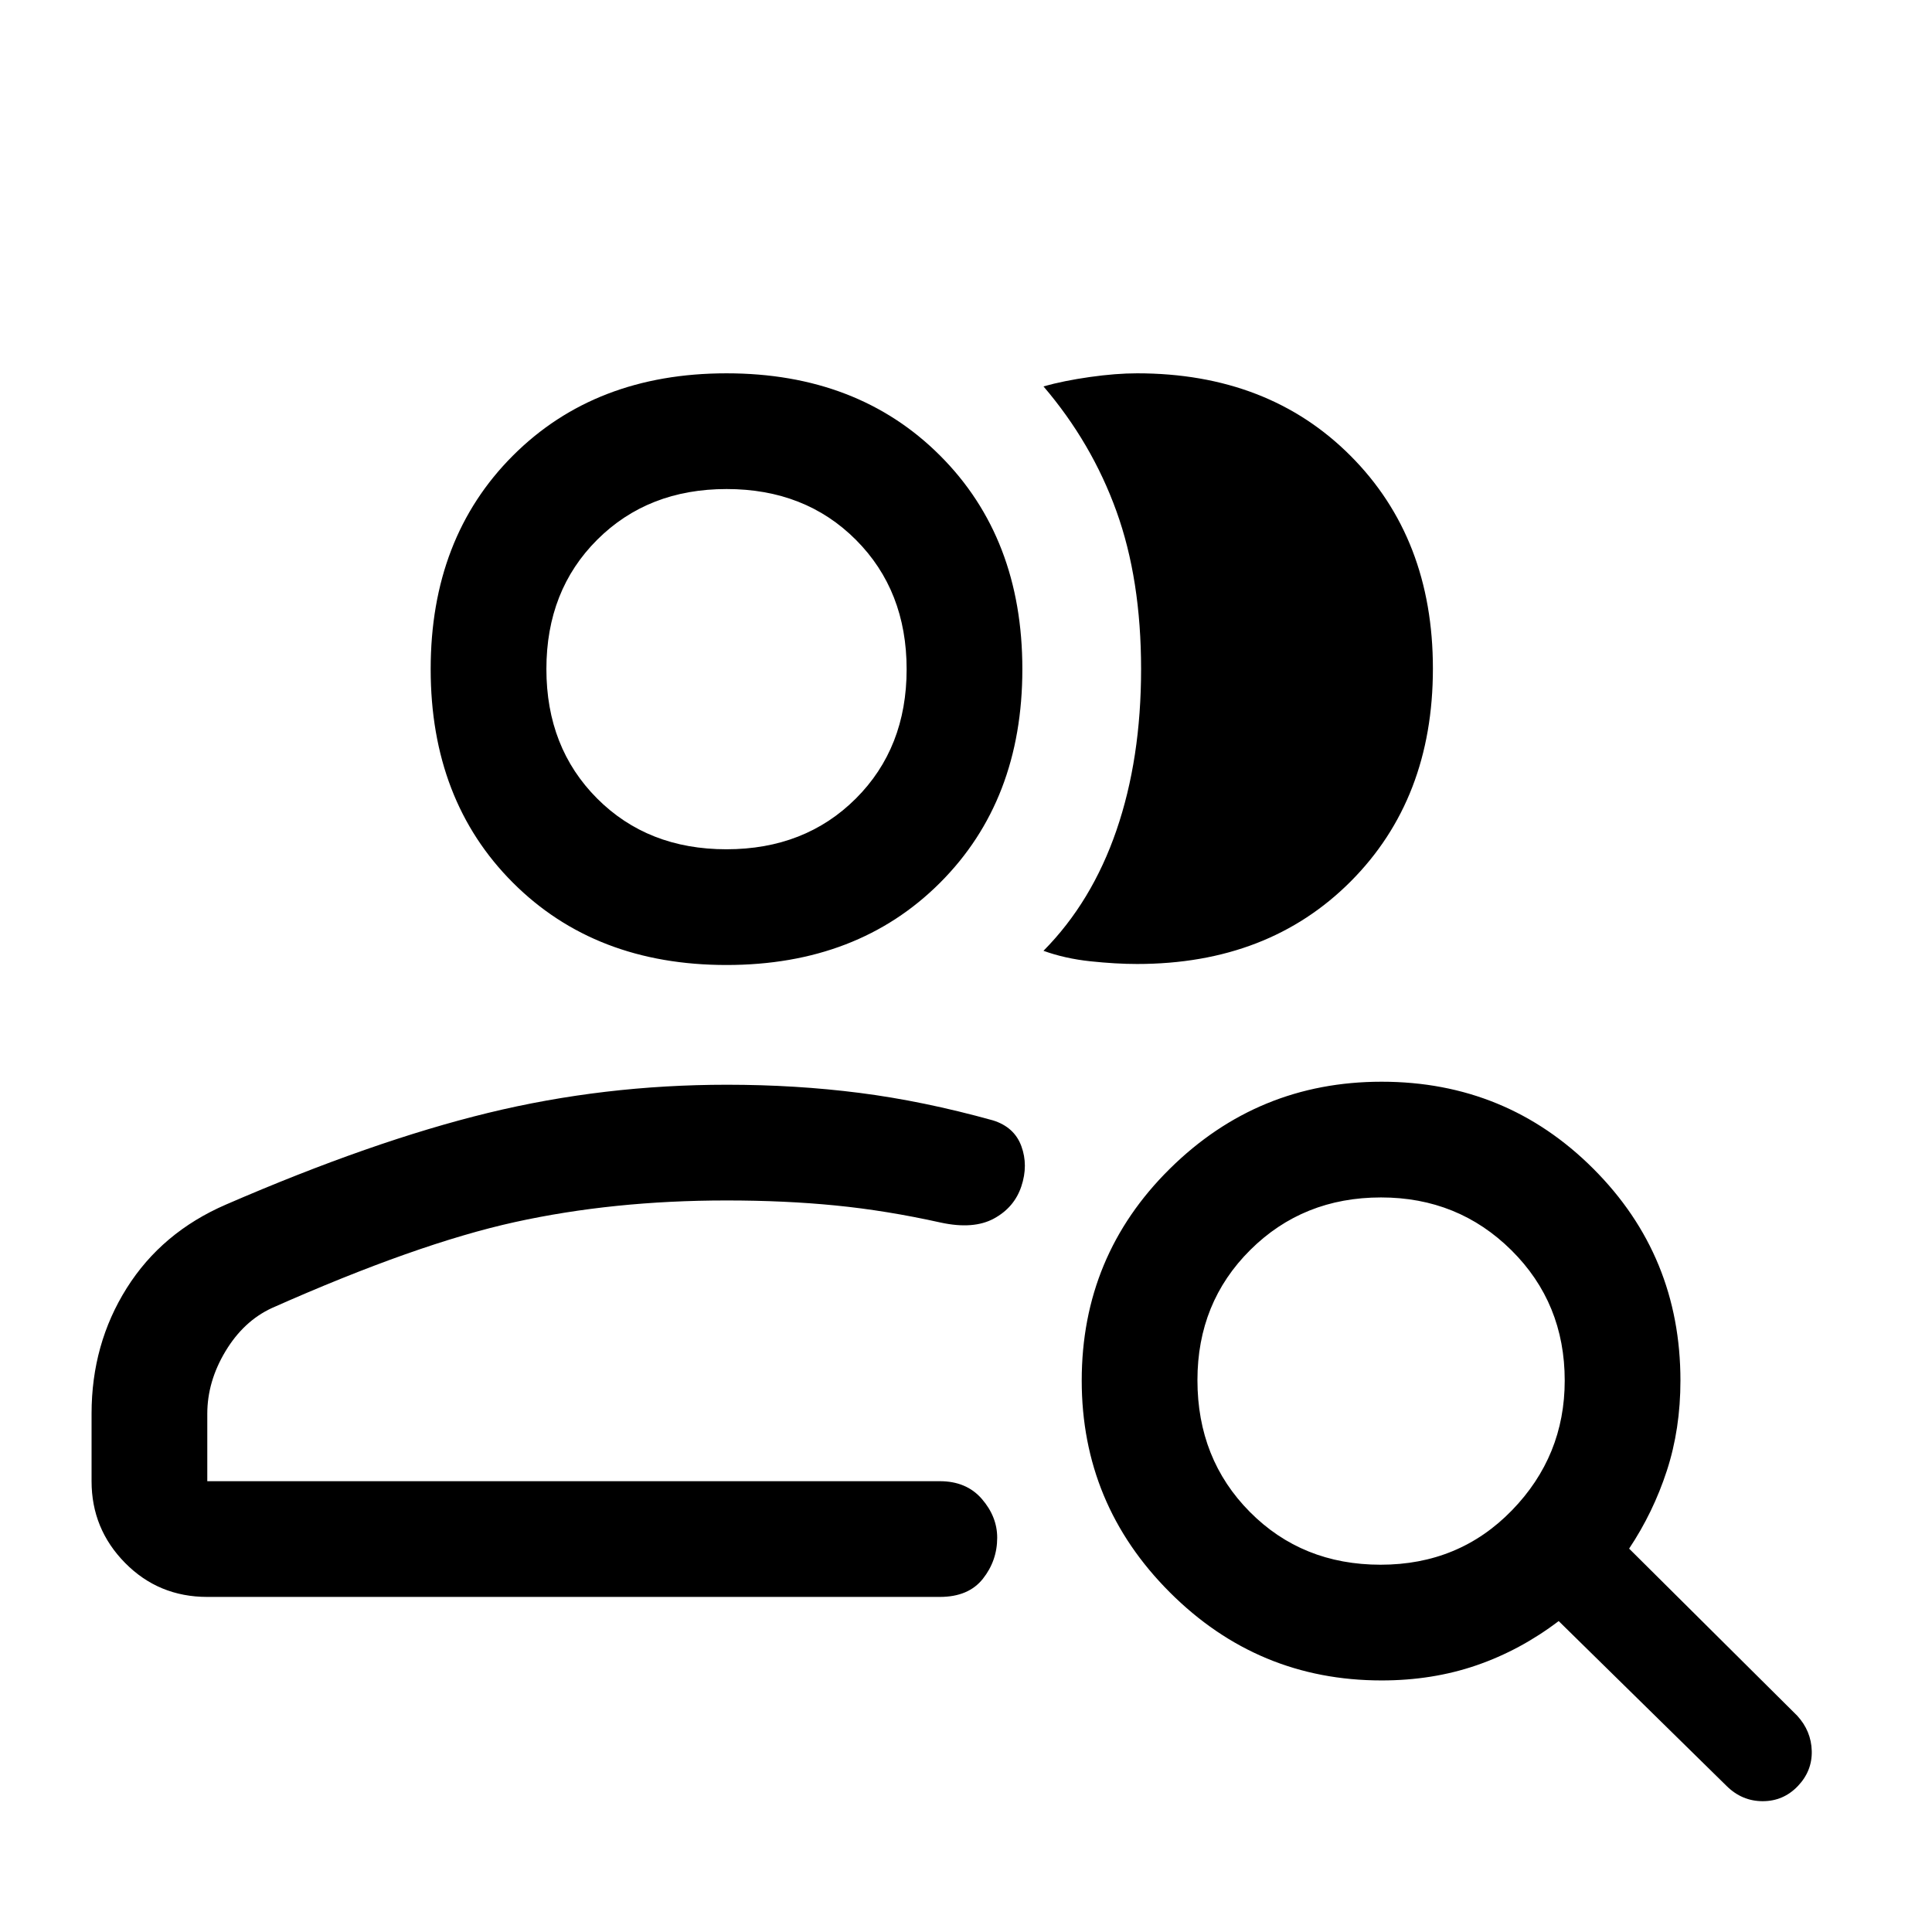 <svg xmlns="http://www.w3.org/2000/svg" height="48" viewBox="0 -960 960 960" width="48"><path d="M361-224Zm-258 57.5q-24.19 0-40.84-16.89Q45.5-200.28 45.5-224v-33.6q0-34.57 17.46-62.33 17.46-27.75 49.32-41.53Q185-393 242.5-407t118.72-14q34.18 0 65.88 4.05 31.69 4.05 66.27 13.65Q504-400 507.5-390.5t0 20q-3.5 10.5-13.64 16t-26.36 2q-27-6-52.25-8.5T361-363.5q-56.33 0-105.16 10.75Q207-342 135-310q-14 6.5-23 21.5t-9 31v33.5h364q13.25 0 20.88 8.82 7.62 8.82 7.62 19.25 0 11.43-7.12 20.43-7.13 9-21.38 9H103Zm258-314q-65.24 0-106.12-40.88Q214-562.26 214-627.5q0-65.24 40.88-106.12Q295.76-774.5 361-774.5q65.24 0 106.12 40.88Q508-692.74 508-627.5q0 65.24-40.88 106.12Q426.24-480.5 361-480.5Zm351-147.31q0 64.84-40.88 105.82Q630.24-481 565-481q-10.5 0-23.18-1.34-12.68-1.35-23.32-5.21 24.02-24.27 36.26-59.87Q567-583.02 567-627.53q0-44.5-12.25-78.45T518.5-768q10-2.81 23-4.66 13-1.84 23.5-1.84 65.24 0 106.12 41.03Q712-692.45 712-627.81ZM360.94-538q39.06 0 64.31-25.19t25.25-64.25q0-39.06-25.19-64.31T361.06-717q-39.06 0-64.31 25.19t-25.25 64.25q0 39.06 25.19 64.31T360.94-538Zm.06-89.5Zm325.03 445q38.97 0 65.22-27T777.5-274q0-38.5-26.48-64.75T686.23-365q-38.73 0-64.98 26.1Q595-312.8 595-274.22q0 39.22 26.03 65.47t65 26.25Zm.47 57.5q-61.46 0-105.23-43.78-43.77-43.77-43.77-105.24 0-61.98 43.78-105.23 43.77-43.25 105.24-43.25 61.98 0 105.23 43.27Q835-335.97 835-274q0 24.04-6.75 44.77-6.75 20.73-18.75 38.73l83.5 83q7 7.61 7.25 17.56.25 9.94-6.92 17.44-7.17 7.5-17.44 7.5-10.28 0-17.89-7.5l-83.5-82q-19.09 14.5-40.89 22-21.81 7.5-47.11 7.5Z"/></svg>